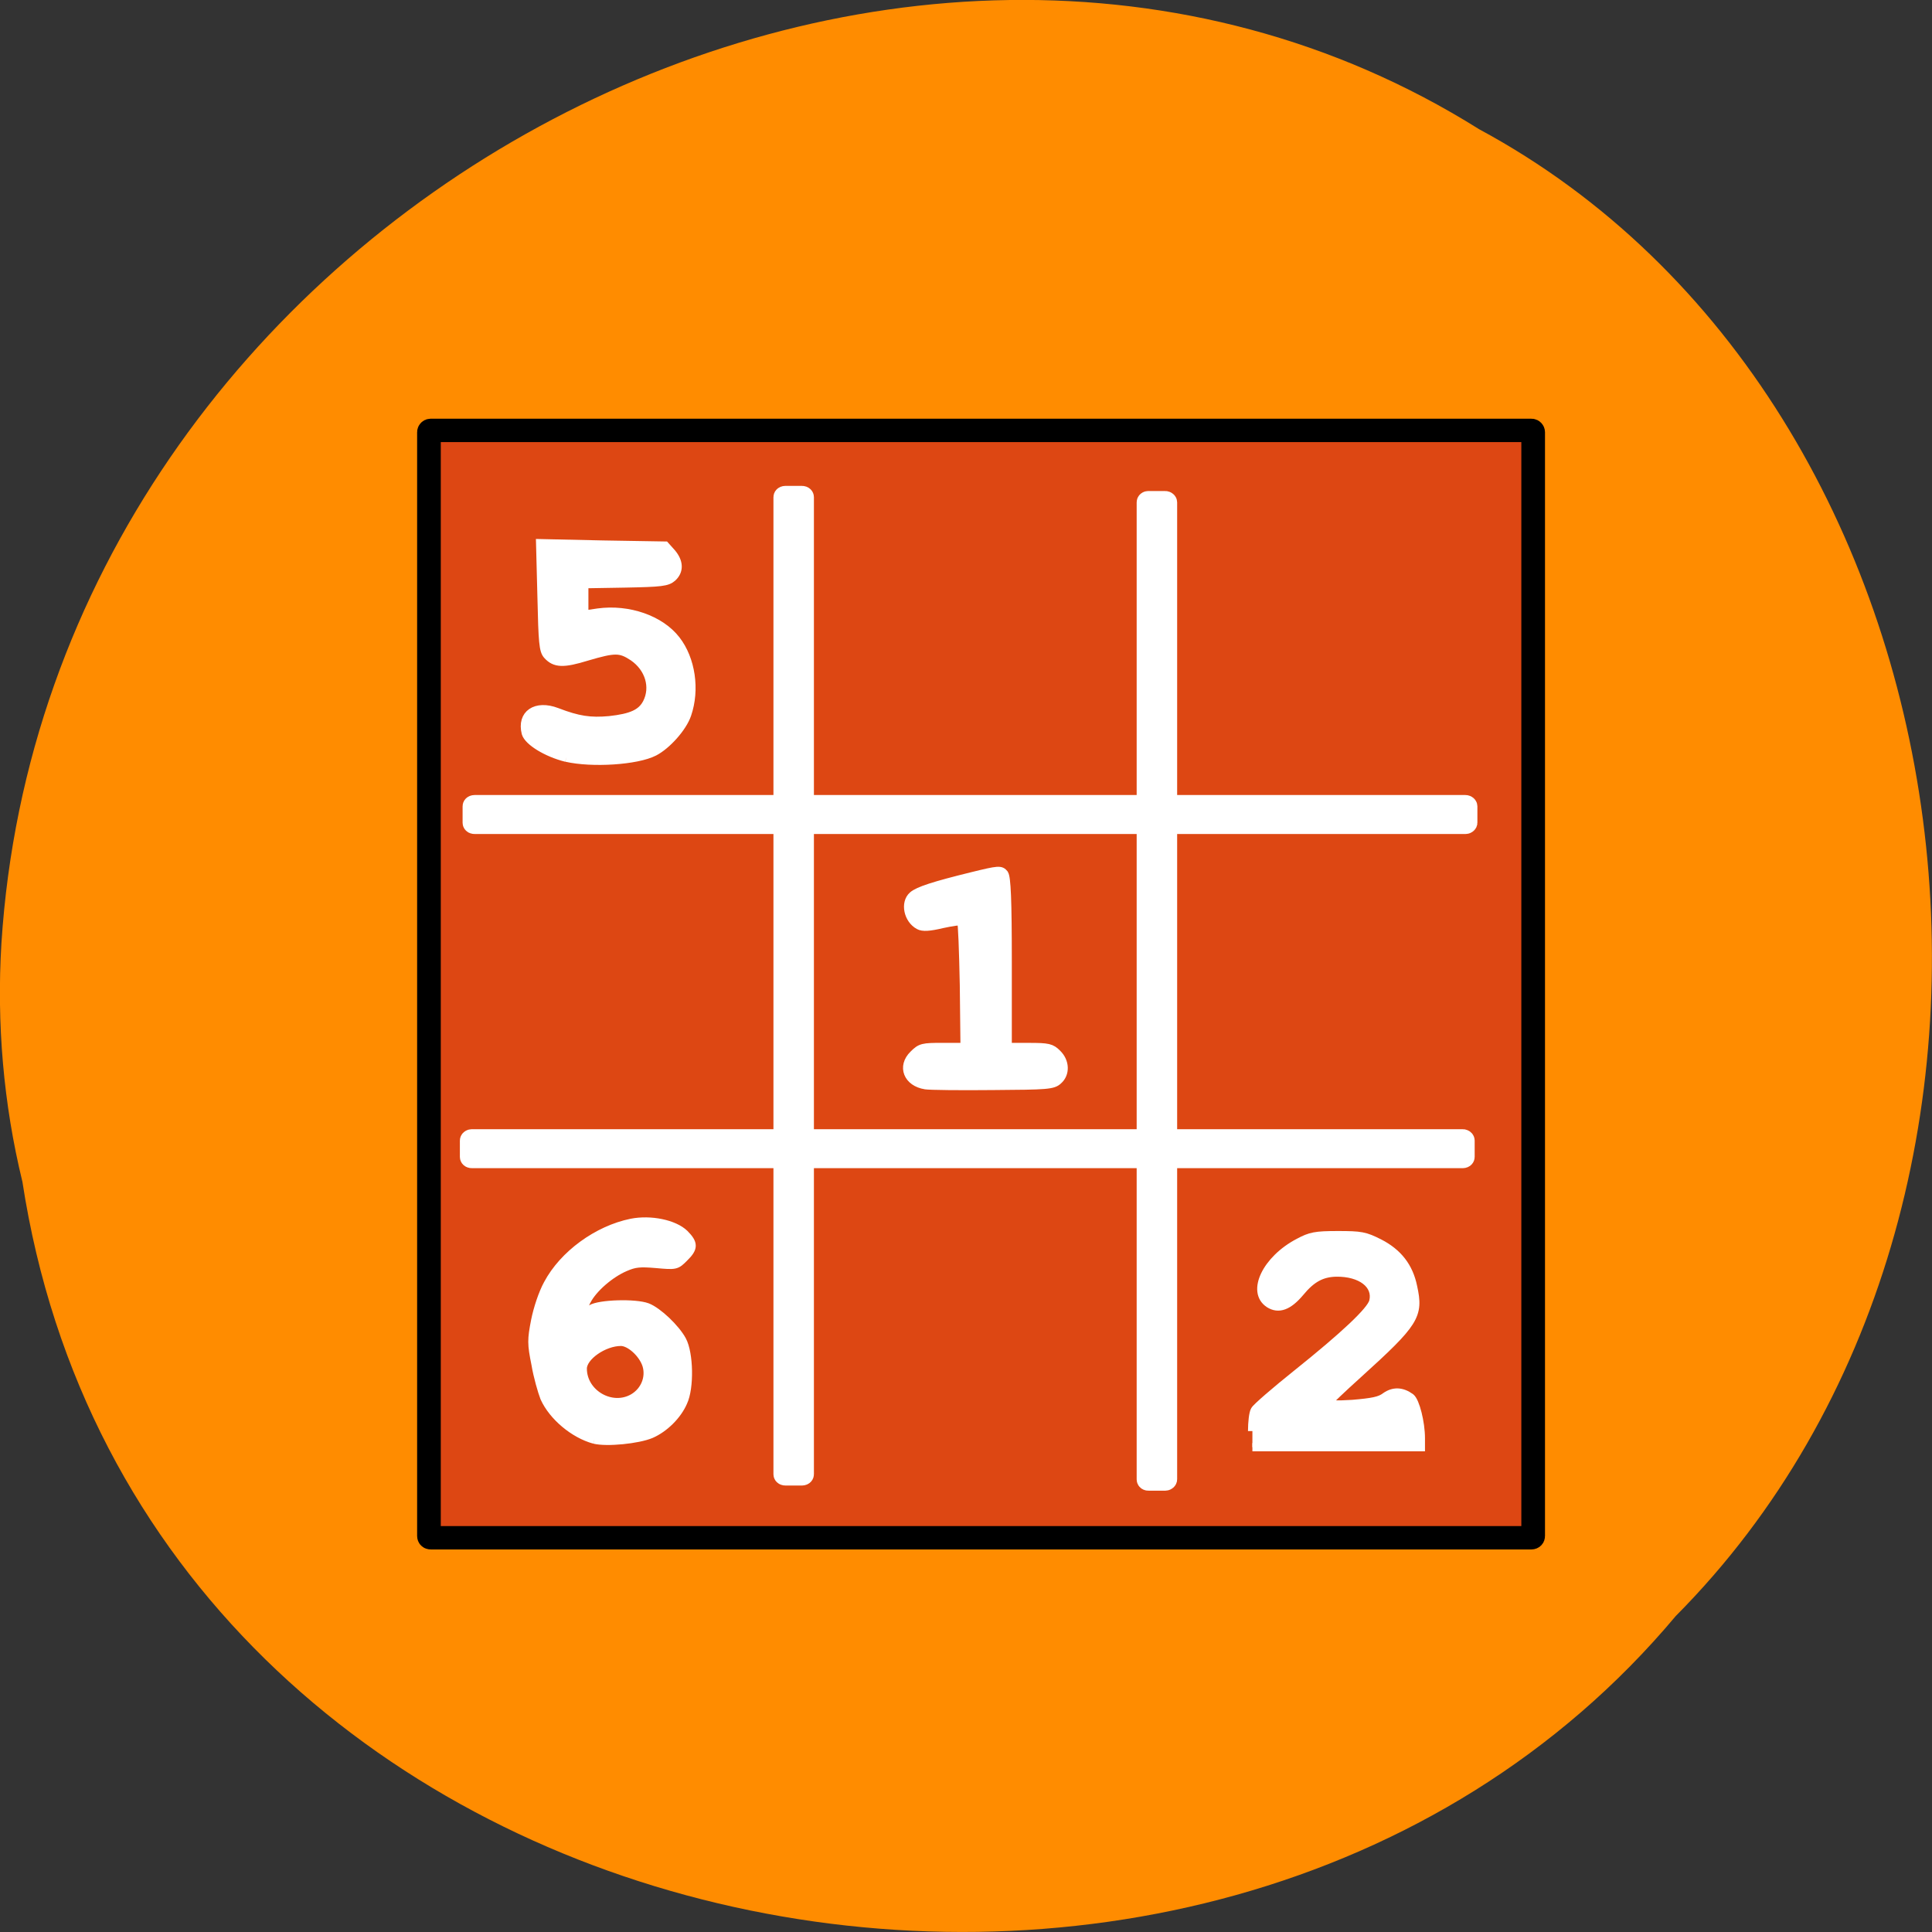 <svg xmlns="http://www.w3.org/2000/svg" viewBox="0 0 22 22"><rect x="0" y="0" width="22" height="22" fill="#333333" stroke="none"/><path d="m 0.254 13.449 c 1.367 8.945 13.48 11.336 18.828 4.953 c 4.711 -4.742 3.539 -13.816 -2.238 -16.93 c -6.633 -4.16 -16.301 0.984 -16.828 9.273 c -0.055 0.906 0.023 1.824 0.238 2.707" fill="#ff8c00"/><path d="m 56.2 53.51 h 147.47 c 0.137 0 0.229 0.14 0.229 0.234 v 149.65 c 0 0.14 -0.092 0.234 -0.229 0.234 h -147.47 c -0.137 0 -0.229 -0.094 -0.229 -0.234 v -149.65 c 0 -0.094 0.092 -0.234 0.229 -0.234" transform="matrix(0.085 0 0 0.084 0.127 0.406)" fill="#dd4713" stroke="#000" stroke-width="3.17"/><g fill="#fff" stroke="#fff"><g stroke-width="1.156" transform="matrix(0.085 0 0 0.084 0.127 0.406)"><path d="m 74.37 97.87 c -2.61 -0.655 -5.082 -2.199 -5.402 -3.321 c -0.641 -2.573 1.328 -3.929 4.121 -2.854 c 2.884 1.123 4.487 1.357 7.05 1.123 c 2.976 -0.327 4.304 -0.936 5.04 -2.339 c 1.099 -2.152 0.32 -4.771 -1.831 -6.268 c -1.74 -1.169 -2.472 -1.169 -6.227 -0.047 c -3.159 0.982 -4.258 0.936 -5.265 -0.187 c -0.549 -0.608 -0.641 -1.684 -0.778 -7.952 l -0.183 -7.204 l 8.378 0.187 l 8.333 0.14 l 0.87 0.982 c 1.01 1.216 1.053 2.433 0.092 3.321 c -0.687 0.608 -1.465 0.702 -6.318 0.795 l -5.494 0.094 v 4.163 l 1.877 -0.281 c 4.075 -0.561 8.333 0.936 10.439 3.696 c 2.01 2.62 2.61 6.736 1.465 10.1 c -0.595 1.778 -2.701 4.163 -4.395 5.05 c -2.335 1.216 -8.333 1.59 -11.766 0.795"/><path d="m 122.49 142.26 c -2.381 -0.374 -3.205 -2.526 -1.602 -4.117 c 0.961 -0.982 1.236 -1.029 3.937 -1.029 h 2.93 l -0.092 -8.42 c -0.092 -4.631 -0.229 -8.514 -0.366 -8.607 c -0.092 -0.14 -1.282 0.047 -2.564 0.327 c -1.74 0.421 -2.61 0.468 -3.113 0.187 c -1.465 -0.795 -1.923 -3.041 -0.824 -4.02 c 0.733 -0.655 2.884 -1.357 7.966 -2.62 c 3.571 -0.889 3.8 -0.889 4.258 -0.327 c 0.32 0.515 0.458 3.368 0.458 12.07 v 11.414 h 2.884 c 2.564 0 2.976 0.094 3.754 0.889 c 1.099 1.076 1.145 2.713 0.137 3.602 c -0.687 0.655 -1.465 0.702 -8.699 0.748 c -4.395 0.047 -8.47 0 -9.07 -0.094"/></g><g transform="matrix(0.047 0 0 0.044 5.078 -29.481)"><g stroke-width="2.139"><path d="m 35.955 1042.6 c -4.866 -1.421 -9.98 -5.949 -12.04 -10.833 c -0.577 -1.598 -1.65 -5.505 -2.144 -8.702 c -0.99 -5.239 -0.99 -6.304 -0.082 -11.277 c 0.577 -3.108 1.815 -7.103 3.052 -9.501 c 3.794 -7.636 12.04 -14.03 20.21 -15.805 c 4.619 -0.977 10.31 0.266 12.784 2.841 c 2.309 2.486 2.309 3.729 -0.082 6.215 c -1.897 2.042 -1.979 2.042 -6.681 1.598 c -3.959 -0.355 -5.196 -0.266 -7.671 0.888 c -3.629 1.687 -7.671 5.416 -9.238 8.613 c -1.485 2.93 -1.072 3.64 1.155 2.131 c 1.979 -1.332 10.64 -1.598 13.527 -0.444 c 2.557 1.065 6.846 5.416 8.413 8.524 c 1.732 3.463 1.897 12.342 0.247 16.07 c -1.402 3.463 -4.536 6.748 -7.753 8.258 c -3.134 1.421 -10.722 2.22 -13.691 1.421 m 9.485 -10.833 c 2.804 -1.776 4.124 -5.239 3.217 -8.435 c -0.907 -3.02 -4.04 -6.04 -6.268 -6.04 c -4.206 0 -9.32 3.818 -9.32 6.926 c 0 6.482 7.093 10.833 12.372 7.547"/><path d="m 195.39 1040.38 c 0 -2.22 0.247 -4.706 0.66 -5.416 c 0.33 -0.71 4.949 -4.972 10.145 -9.412 c 11.63 -9.945 17.98 -16.338 18.558 -18.735 c 0.99 -4.262 -2.969 -7.547 -9.07 -7.458 c -3.547 0.089 -6.02 1.509 -8.825 5.15 c -2.804 3.552 -5.114 4.44 -7.341 2.93 c -4.454 -3.108 -0.66 -11.543 7.176 -15.894 c 2.804 -1.598 3.959 -1.865 9.403 -1.865 c 5.609 0 6.516 0.178 9.98 2.042 c 4.536 2.486 7.176 6.127 8.165 11.277 c 1.567 7.547 0.495 9.323 -13.362 22.731 c -3.877 3.729 -7.176 7.103 -7.341 7.458 c -0.165 0.355 2.227 0.444 6.103 0.178 c 4.866 -0.444 6.681 -0.799 8.08 -1.953 c 1.897 -1.421 3.877 -1.332 5.938 0.266 c 1.155 0.977 2.474 6.482 2.474 10.566 v 2.309 h -40.745"/></g><g stroke-width="4.941"><path d="m 170.15 799.57 h 4.124 c 0.165 0 0.412 0.178 0.412 0.444 v 252.88 c 0 0.266 -0.247 0.444 -0.412 0.444 h -4.124 c -0.165 0 -0.33 -0.178 -0.33 -0.444 v -252.88 c 0 -0.266 0.165 -0.444 0.33 -0.444"/><path d="m 82.23 798.24 h 4.04 c 0.247 0 0.412 0.178 0.412 0.444 v 252.88 c 0 0.266 -0.165 0.444 -0.412 0.444 h -4.04 c -0.247 0 -0.412 -0.178 -0.412 -0.444 v -252.88 c 0 -0.266 0.165 -0.444 0.412 -0.444"/></g></g><g stroke-width="4.941" transform="matrix(0 0.044 -0.047 0 5.078 -29.481)"><path d="m 878.69 -247.43 h 4.262 c 0.266 0 0.444 0.247 0.444 0.412 v 240.1 c 0 0.247 -0.178 0.412 -0.444 0.412 h -4.262 c -0.266 0 -0.444 -0.165 -0.444 -0.412 v -240.1 c 0 -0.165 0.178 -0.412 0.444 -0.412"/><path d="m 965.17 -246.77 h 4.262 c 0.266 0 0.444 0.165 0.444 0.412 v 240.1 c 0 0.247 -0.178 0.412 -0.444 0.412 h -4.262 c -0.178 0 -0.444 -0.165 -0.444 -0.412 v -240.1 c 0 -0.247 0.266 -0.412 0.444 -0.412"/></g></g></svg>